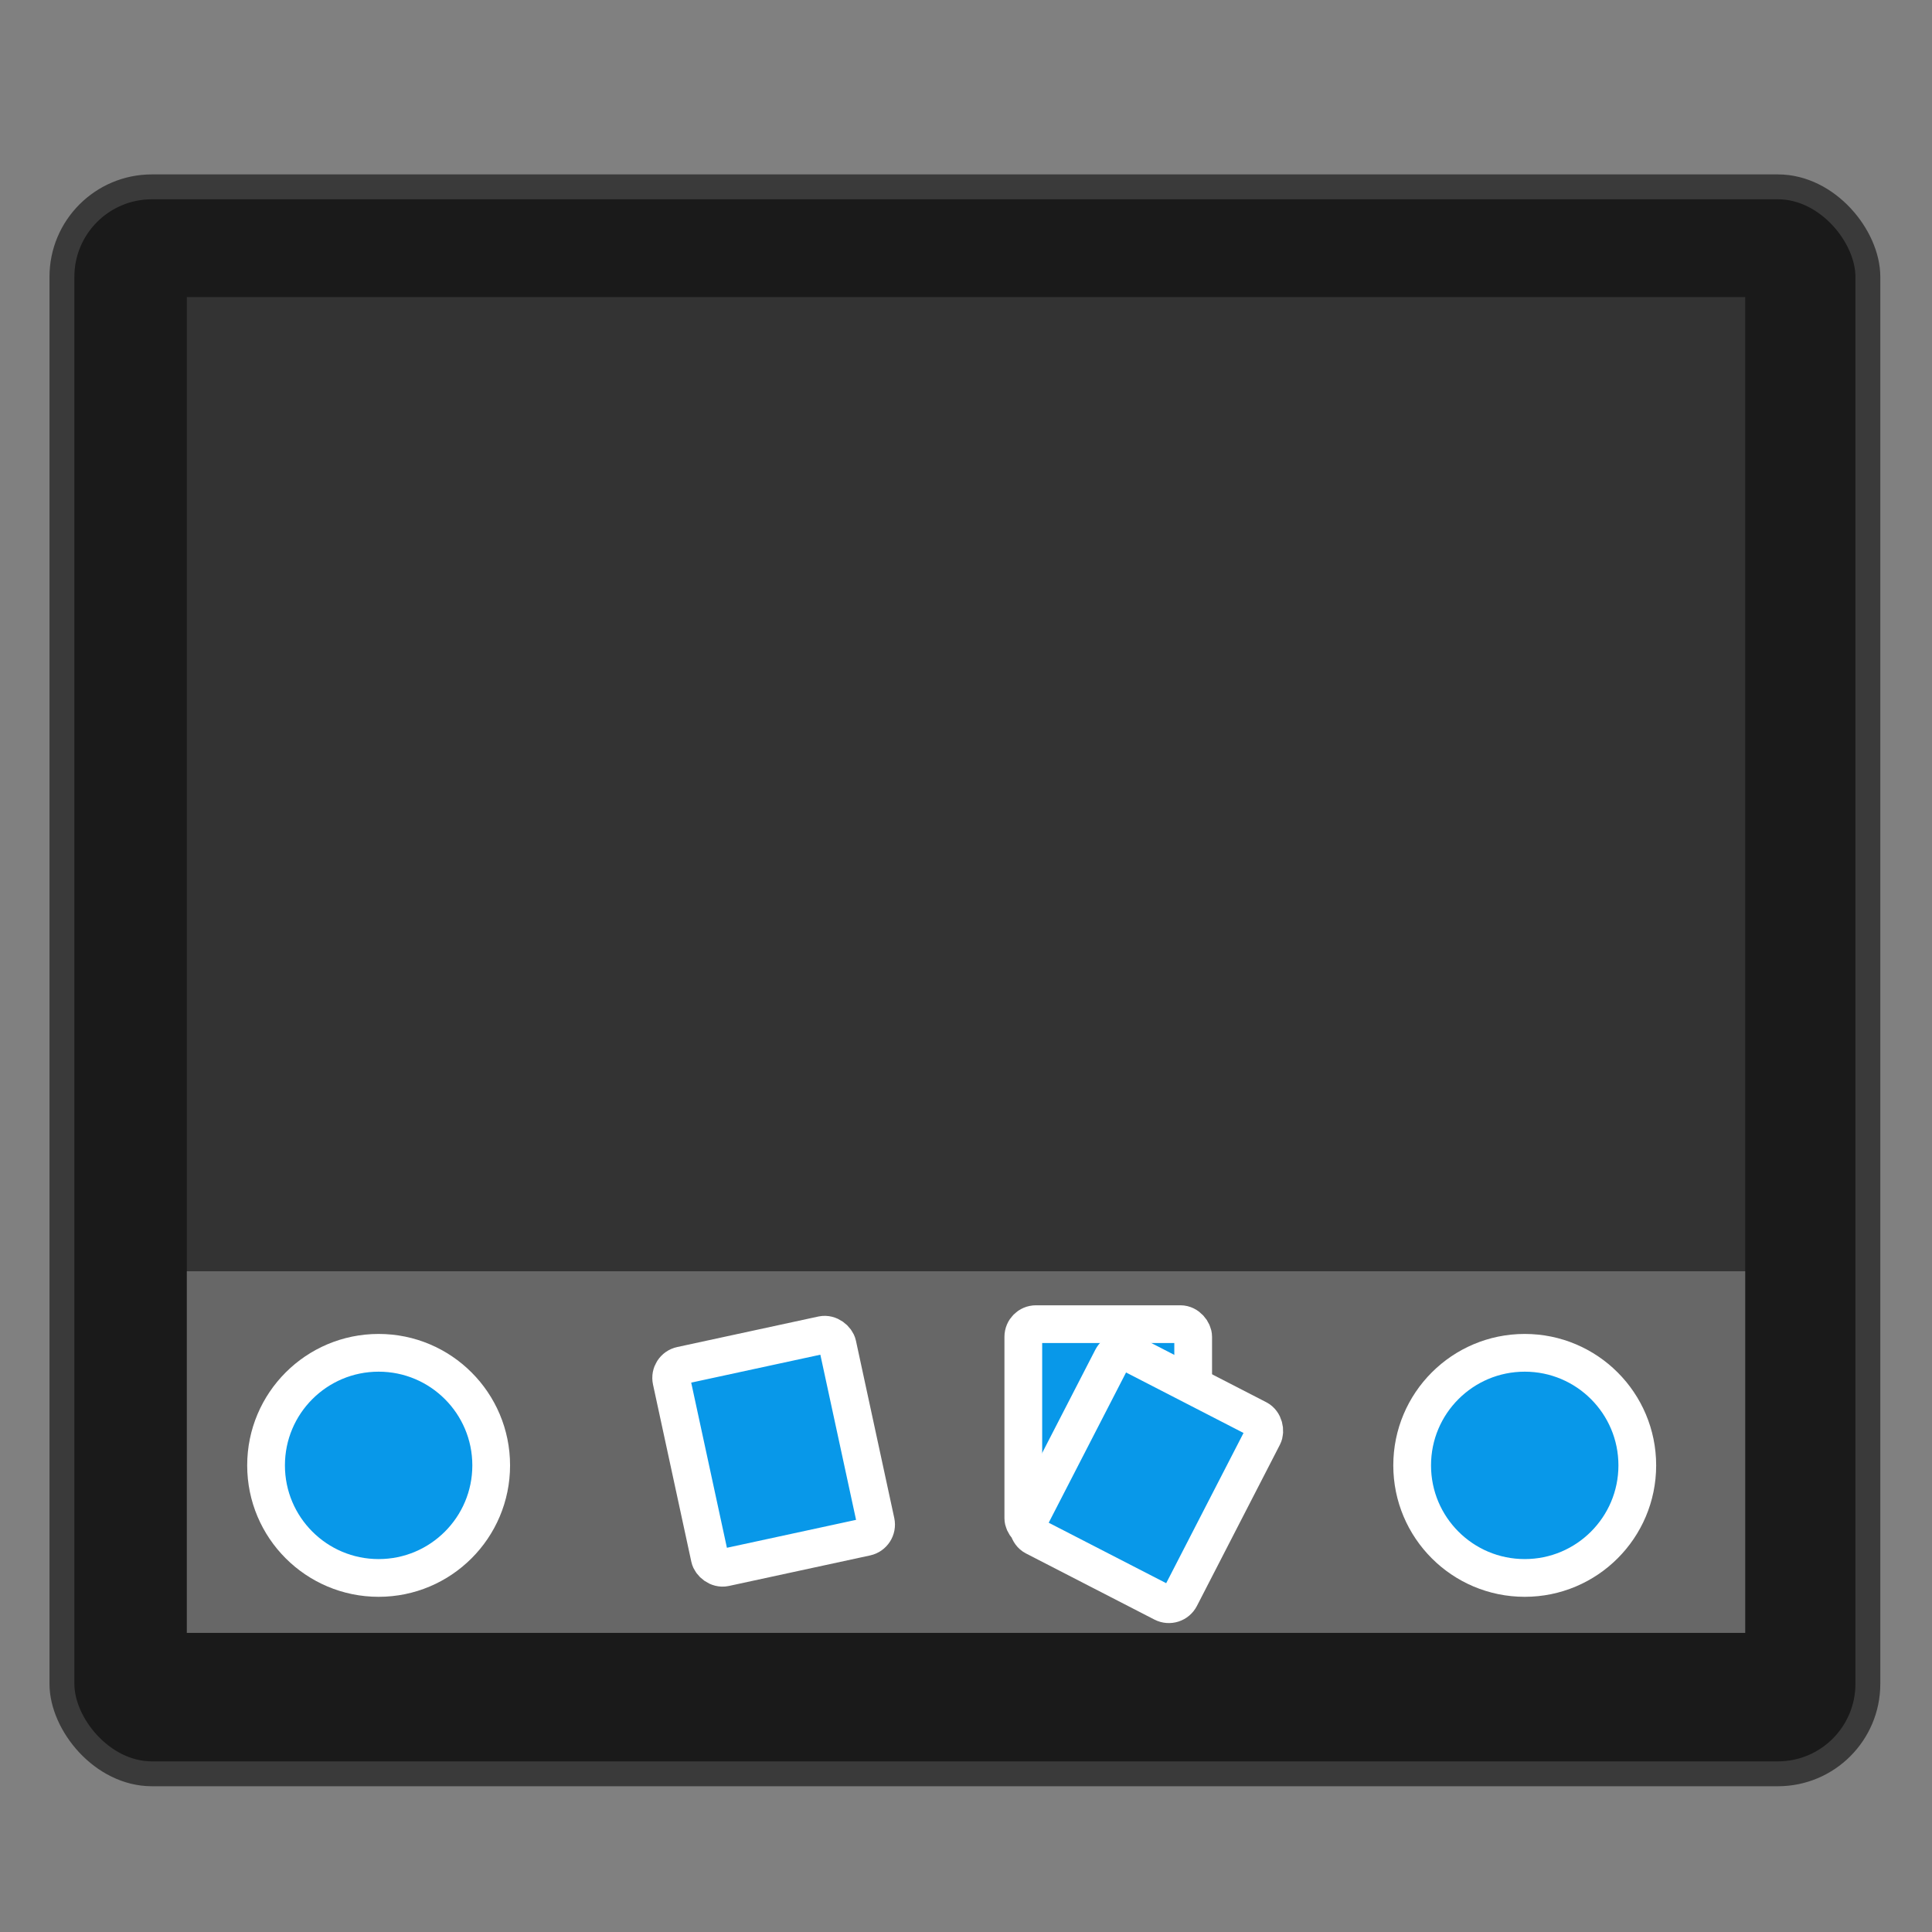 <?xml version="1.0" encoding="UTF-8" standalone="no"?>
<svg
   xmlns:dc="http://purl.org/dc/elements/1.1/"
   xmlns:cc="http://creativecommons.org/ns#"
   xmlns:rdf="http://www.w3.org/1999/02/22-rdf-syntax-ns#"
   xmlns:svg="http://www.w3.org/2000/svg"
   xmlns="http://www.w3.org/2000/svg"
   xmlns:sodipodi="http://sodipodi.sourceforge.net/DTD/sodipodi-0.dtd"
   xmlns:inkscape="http://www.inkscape.org/namespaces/inkscape"
   height="128"
   viewBox="0 0 128 128"
   width="128"
   version="1.1"
   id="svg13"
   sodipodi:docname="docky.svg"
   inkscape:version="0.92.1 r15371">
  <rect x="0" y="0" width="128" height="128" fill="#808080" stroke="none"/>
  <defs
     id="defs17" />
  <sodipodi:namedview
     pagecolor="#ffffff"
     bordercolor="#666666"
     borderopacity="1"
     objecttolerance="10"
     gridtolerance="10"
     guidetolerance="10"
     inkscape:pageopacity="0"
     inkscape:pageshadow="2"
     inkscape:window-width="1920"
     inkscape:window-height="1040"
     id="namedview15"
     showgrid="false"
     inkscape:zoom="1.84375"
     inkscape:cx="64"
     inkscape:cy="64"
     inkscape:window-x="0"
     inkscape:window-y="0"
     inkscape:window-maximized="1"
     inkscape:current-layer="svg13" />
  <filter
     id="a"
     color-interpolation-filters="sRGB"
     height="1.091"
     width="1.059"
     x="-.03"
     y="-.046">
    <feGaussianBlur
       stdDeviation=".446"
       id="feGaussianBlur2" />
  </filter>
  <rect
     fill="#1a1a1a"
     height="105.14"
     ry="5.96"
     stroke="#3a3a3a"
     stroke-width="1.648"
     width="119.648"
     x="4.103"
     y="12.379"
     id="rect5" />
  <path
     d="m12.377 19.682v88.5h49.562 4.121 49.564v-88.5h-49.564-4.121z"
     fill="#333"
     id="path7" />
  <path
     id="path4496"
     d="m 12.377,84.224 v 23.958 h 49.562 4.121 H 115.625 V 84.224 H 66.061 61.939 Z"
     inkscape:connector-curvature="0"
     style="fill:#ffffff;fill-opacity:0.254"
     sodipodi:nodetypes="ccccccccc" />
  <circle
     style="opacity:1;fill:#0898e9;fill-opacity:1;stroke:#ffffff;stroke-width:2.5;stroke-linecap:round;stroke-linejoin:round;stroke-miterlimit:4;stroke-dasharray:none;stroke-opacity:1"
     id="path4498"
     cx="25.085"
     cy="97.085"
     r="7.458" />
  <circle
     r="7.458"
     cy="97.085"
     cx="101.017"
     id="circle4500"
     style="opacity:1;fill:#0898e9;fill-opacity:1;stroke:#ffffff;stroke-width:2.5;stroke-linecap:round;stroke-linejoin:round;stroke-miterlimit:4;stroke-dasharray:none;stroke-opacity:1" />
  <rect
     style="opacity:1;fill:#0898e9;fill-opacity:1;stroke:#ffffff;stroke-width:2.5;stroke-linecap:round;stroke-linejoin:round;stroke-miterlimit:4;stroke-dasharray:none;stroke-opacity:1"
     id="rect4502"
     width="11.254"
     height="13.695"
     x="67.797"
     y="87.729"
     rx="0.84"
     ry="0.84" />
  <rect
     ry="0.84"
     rx="0.84"
     y="45.454"
     x="106.698"
     height="13.695"
     width="11.254"
     id="rect4504"
     style="opacity:1;fill:#0898e9;fill-opacity:1;stroke:#ffffff;stroke-width:2.5;stroke-linecap:round;stroke-linejoin:round;stroke-miterlimit:4;stroke-dasharray:none;stroke-opacity:1"
     transform="rotate(27.237)" />
  <rect
     transform="rotate(-12.2)"
     style="opacity:1;fill:#0898e9;fill-opacity:1;stroke:#ffffff;stroke-width:2.5;stroke-linecap:round;stroke-linejoin:round;stroke-miterlimit:4;stroke-dasharray:none;stroke-opacity:1"
     id="rect4506"
     width="11.254"
     height="13.695"
     x="24.152"
     y="97.961"
     rx="0.84"
     ry="0.84" />
</svg>
